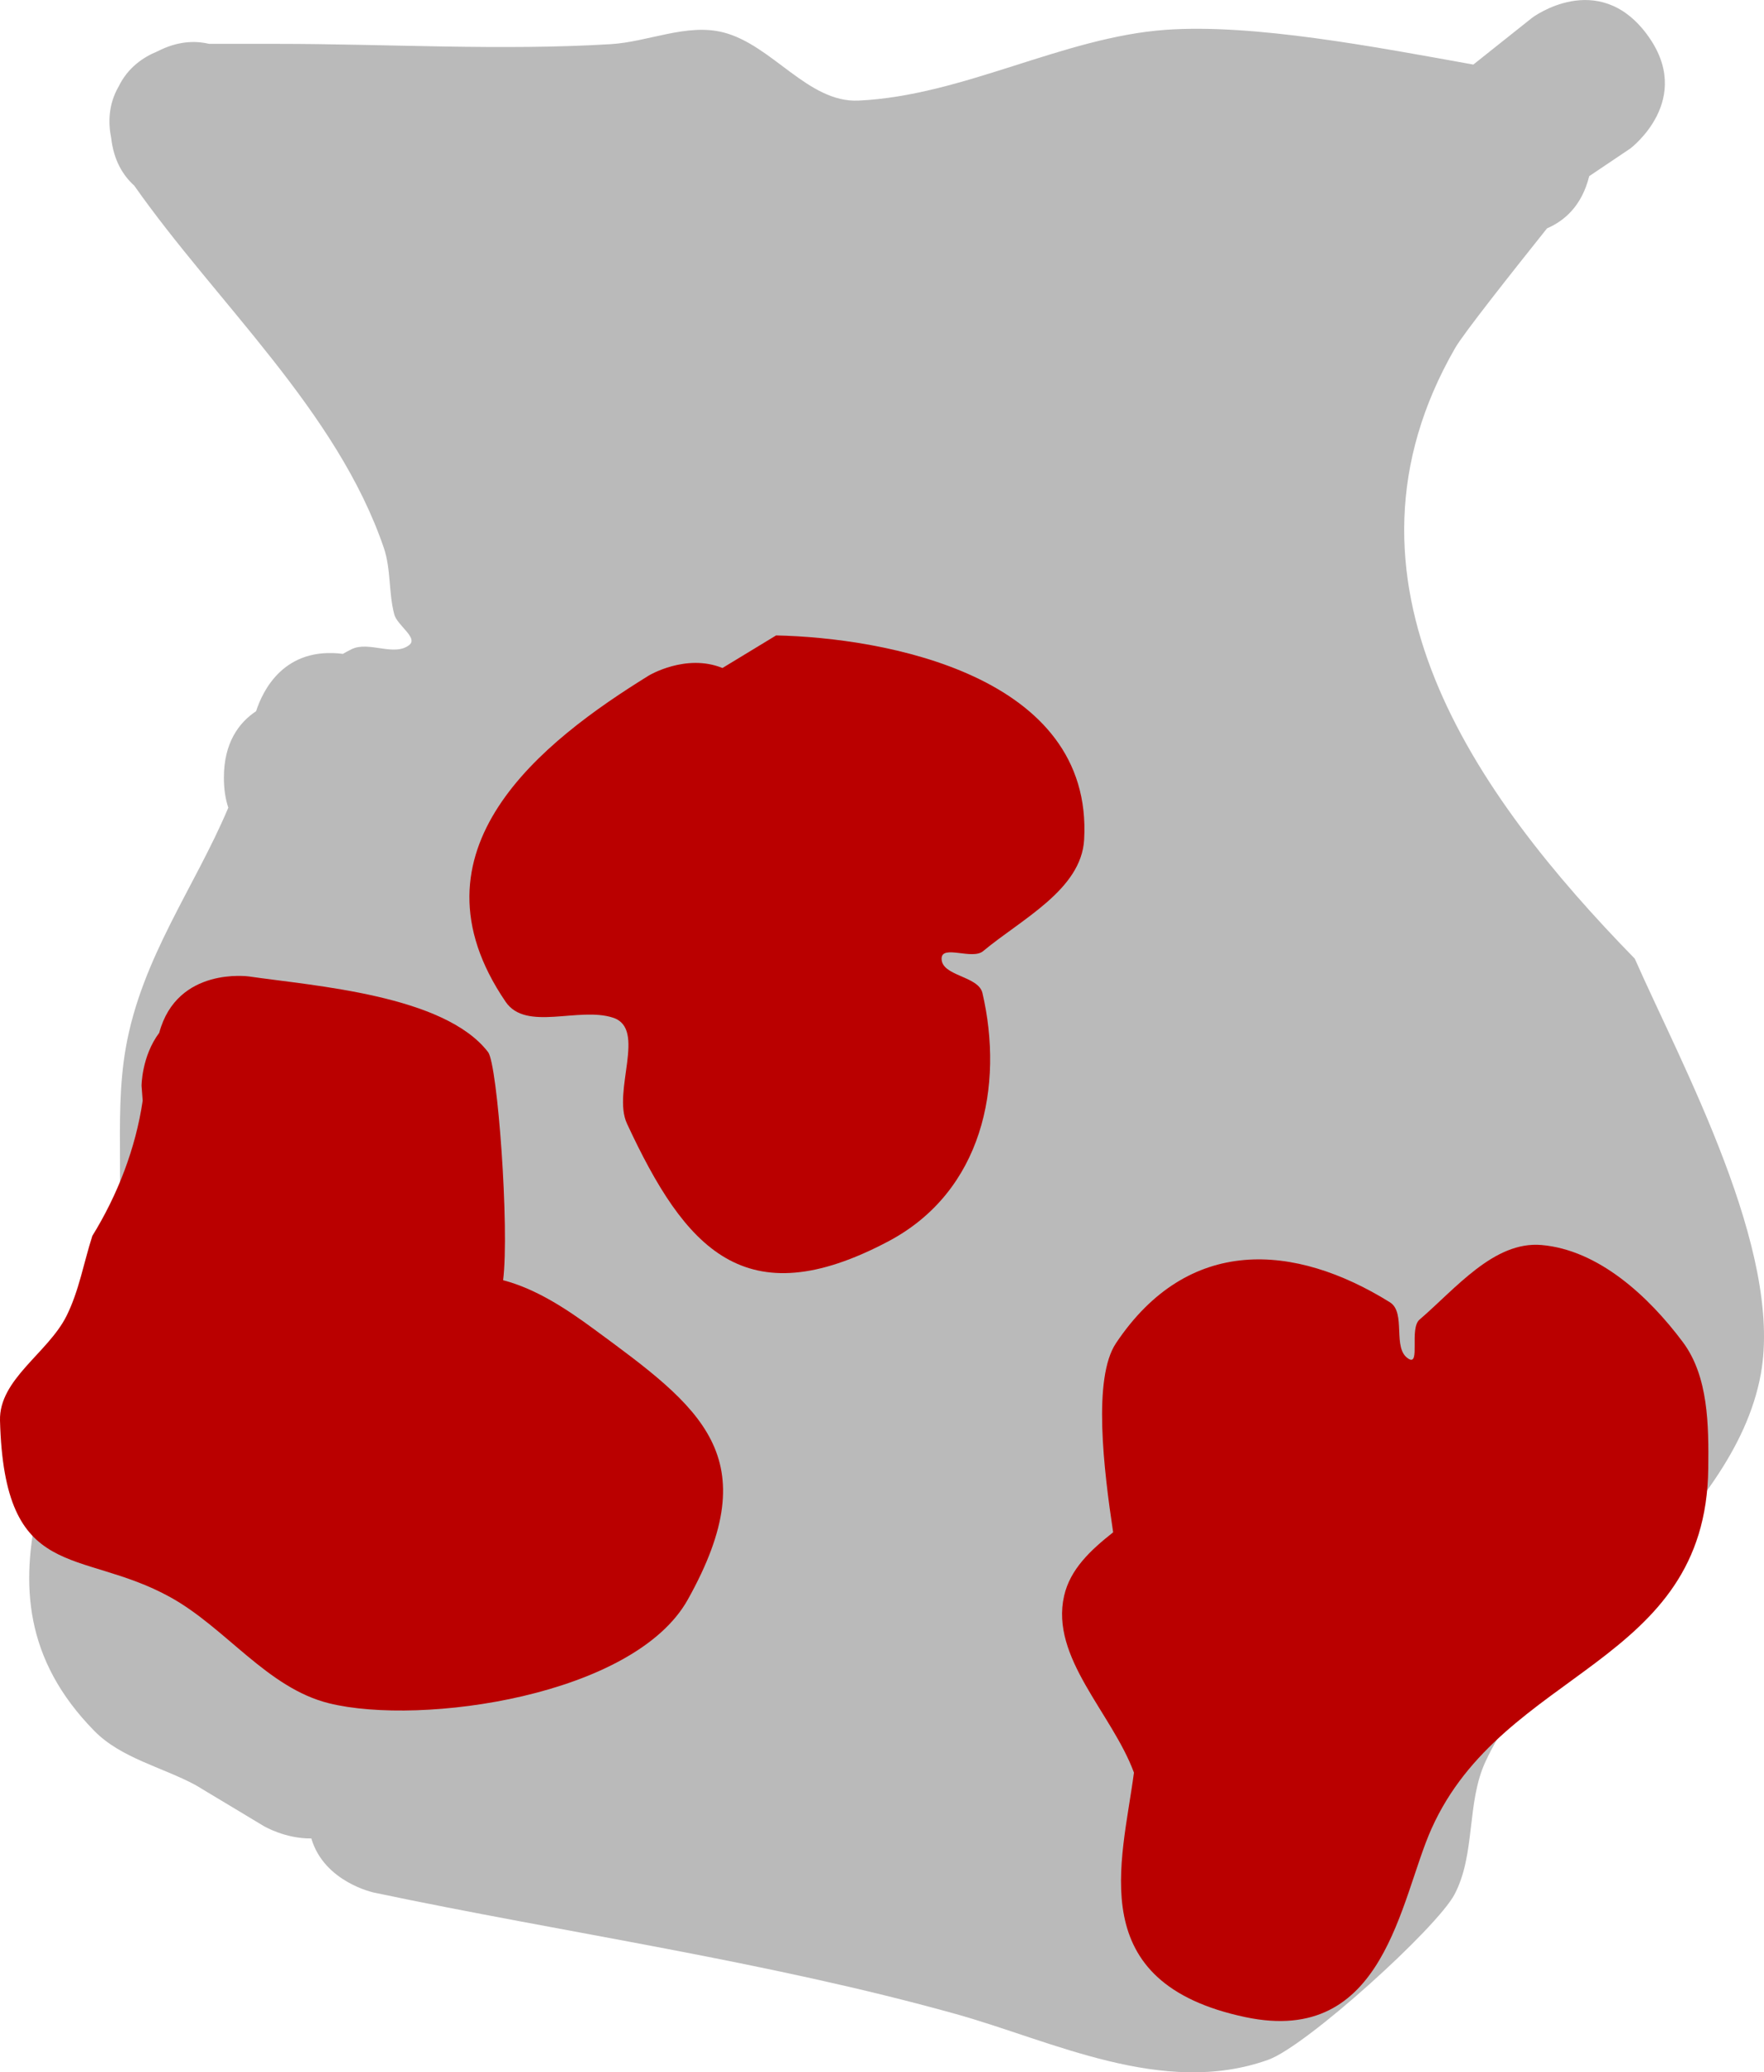 <svg version="1.1" xmlns="http://www.w3.org/2000/svg" xmlns:xlink="http://www.w3.org/1999/xlink" width="53.932" height="63.348" viewBox="0,0,53.932,63.348"><g transform="translate(-292.588,-148.326)"><g data-paper-data="{&quot;isPaintingLayer&quot;:true}" fill-rule="nonzero" stroke="none" stroke-width="0.5" stroke-linecap="butt" stroke-linejoin="miter" stroke-miterlimit="10" stroke-dasharray="" stroke-dashoffset="0" style="mix-blend-mode: normal"><path d="M342.932,149.366c1.5,2 -0.5,3.5 -0.5,3.5l-1.256,0.845c-0.224,0.903 -0.751,1.364 -1.289,1.595c-1.13,1.415 -2.56,3.225 -2.807,3.654c-4.089,7.091 0.602,13.664 5.489,18.671c1.451,3.284 4.54,8.936 3.853,12.701c-0.837,4.585 -6.543,7.797 -8.418,11.845c-0.584,1.26 -0.298,2.83 -0.946,4.058c-0.546,1.033 -4.528,4.638 -5.697,5.056c-3.212,1.149 -6.606,-0.579 -9.551,-1.4c-5.778,-1.612 -11.915,-2.475 -17.792,-3.712c0,0 -1.52,-0.32 -1.911,-1.654c-0.804,0.011 -1.46,-0.382 -1.46,-0.382l-2.083,-1.252c-1.032,-0.552 -2.276,-0.821 -3.096,-1.657c-4.273,-4.358 -0.48,-9.238 0.549,-14.034c0.479,-2.231 0.022,-4.586 0.415,-6.834c0.482,-2.76 2.114,-4.923 3.136,-7.35c-0.086,-0.26 -0.135,-0.563 -0.135,-0.916c0,-1.072 0.46,-1.684 0.985,-2.034c0.206,-0.638 0.858,-1.98 2.654,-1.752c0.087,-0.051 0.175,-0.099 0.266,-0.143c0.53,-0.26 1.309,0.241 1.767,-0.132c0.269,-0.219 -0.375,-0.597 -0.463,-0.932c-0.175,-0.663 -0.098,-1.384 -0.319,-2.033c-1.427,-4.184 -5.124,-7.503 -7.63,-11.073c-0.347,-0.313 -0.628,-0.774 -0.705,-1.452c-0.095,-0.464 -0.09,-1.034 0.231,-1.585c0.28,-0.573 0.751,-0.893 1.19,-1.071c0.594,-0.305 1.123,-0.332 1.571,-0.226h2.087c3.374,0 6.827,0.212 10.194,0.009c1.15,-0.07 2.319,-0.642 3.436,-0.361c1.498,0.377 2.594,2.157 4.137,2.086c3.202,-0.148 6.253,-1.938 9.392,-2.163c2.69,-0.192 6.408,0.523 9.407,1.062l1.801,-1.433c0,0 2,-1.5 3.5,0.5z" fill="#bababa"/><path d="M314.676,168.746l1.64,-0.996c3.299,0.07 9.704,1.209 9.418,6.243c-0.087,1.531 -1.912,2.427 -3.09,3.409c-0.33,0.275 -1.261,-0.206 -1.268,0.223c-0.008,0.545 1.125,0.526 1.249,1.057c0.659,2.834 0.009,6.063 -2.877,7.59c-4.394,2.325 -6.215,0.222 -7.991,-3.598c-0.459,-0.987 0.611,-2.899 -0.424,-3.238c-1.052,-0.345 -2.661,0.429 -3.285,-0.485c-3.168,-4.643 1.135,-7.971 4.382,-9.978c0,0 1.133,-0.68 2.246,-0.227z" fill="#ba0000"/><path d="M326.621,195.167c-0.291,-1.933 -0.626,-4.716 0.087,-5.782c2.209,-3.305 5.464,-3.059 8.372,-1.252c0.517,0.321 0.054,1.425 0.579,1.733c0.358,0.21 0.014,-0.931 0.329,-1.201c1.106,-0.949 2.277,-2.405 3.728,-2.281c1.742,0.149 3.277,1.567 4.323,2.968c0.786,1.053 0.792,2.551 0.777,3.865c-0.069,6.041 -6.261,6.098 -8.462,11.011c-0.972,2.17 -1.411,6.662 -5.688,5.759c-4.984,-1.052 -3.773,-4.709 -3.409,-7.475c-0.67,-1.817 -2.566,-3.516 -2.135,-5.404c0.186,-0.815 0.808,-1.396 1.498,-1.941z" fill="#ba0000"/><path d="M297.456,179.897c0.549,-2.036 2.747,-1.722 2.747,-1.722c1.981,0.289 5.966,0.564 7.308,2.313c0.291,0.379 0.657,5.414 0.459,6.972c1.011,0.265 1.937,0.877 2.781,1.498c3.266,2.4 5.314,3.884 2.865,8.266c-1.644,2.942 -8.142,3.867 -10.967,3.169c-1.892,-0.467 -3.154,-2.306 -4.861,-3.247c-2.78,-1.532 -5.067,-0.397 -5.2,-5.397c-0.033,-1.261 1.467,-2.065 2.032,-3.194c0.384,-0.768 0.528,-1.633 0.791,-2.45c0.772,-1.251 1.326,-2.678 1.539,-4.133l-0.034,-0.456c0,0 0,-0.899 0.54,-1.619z" fill="#ba0000"/></g></g></svg>